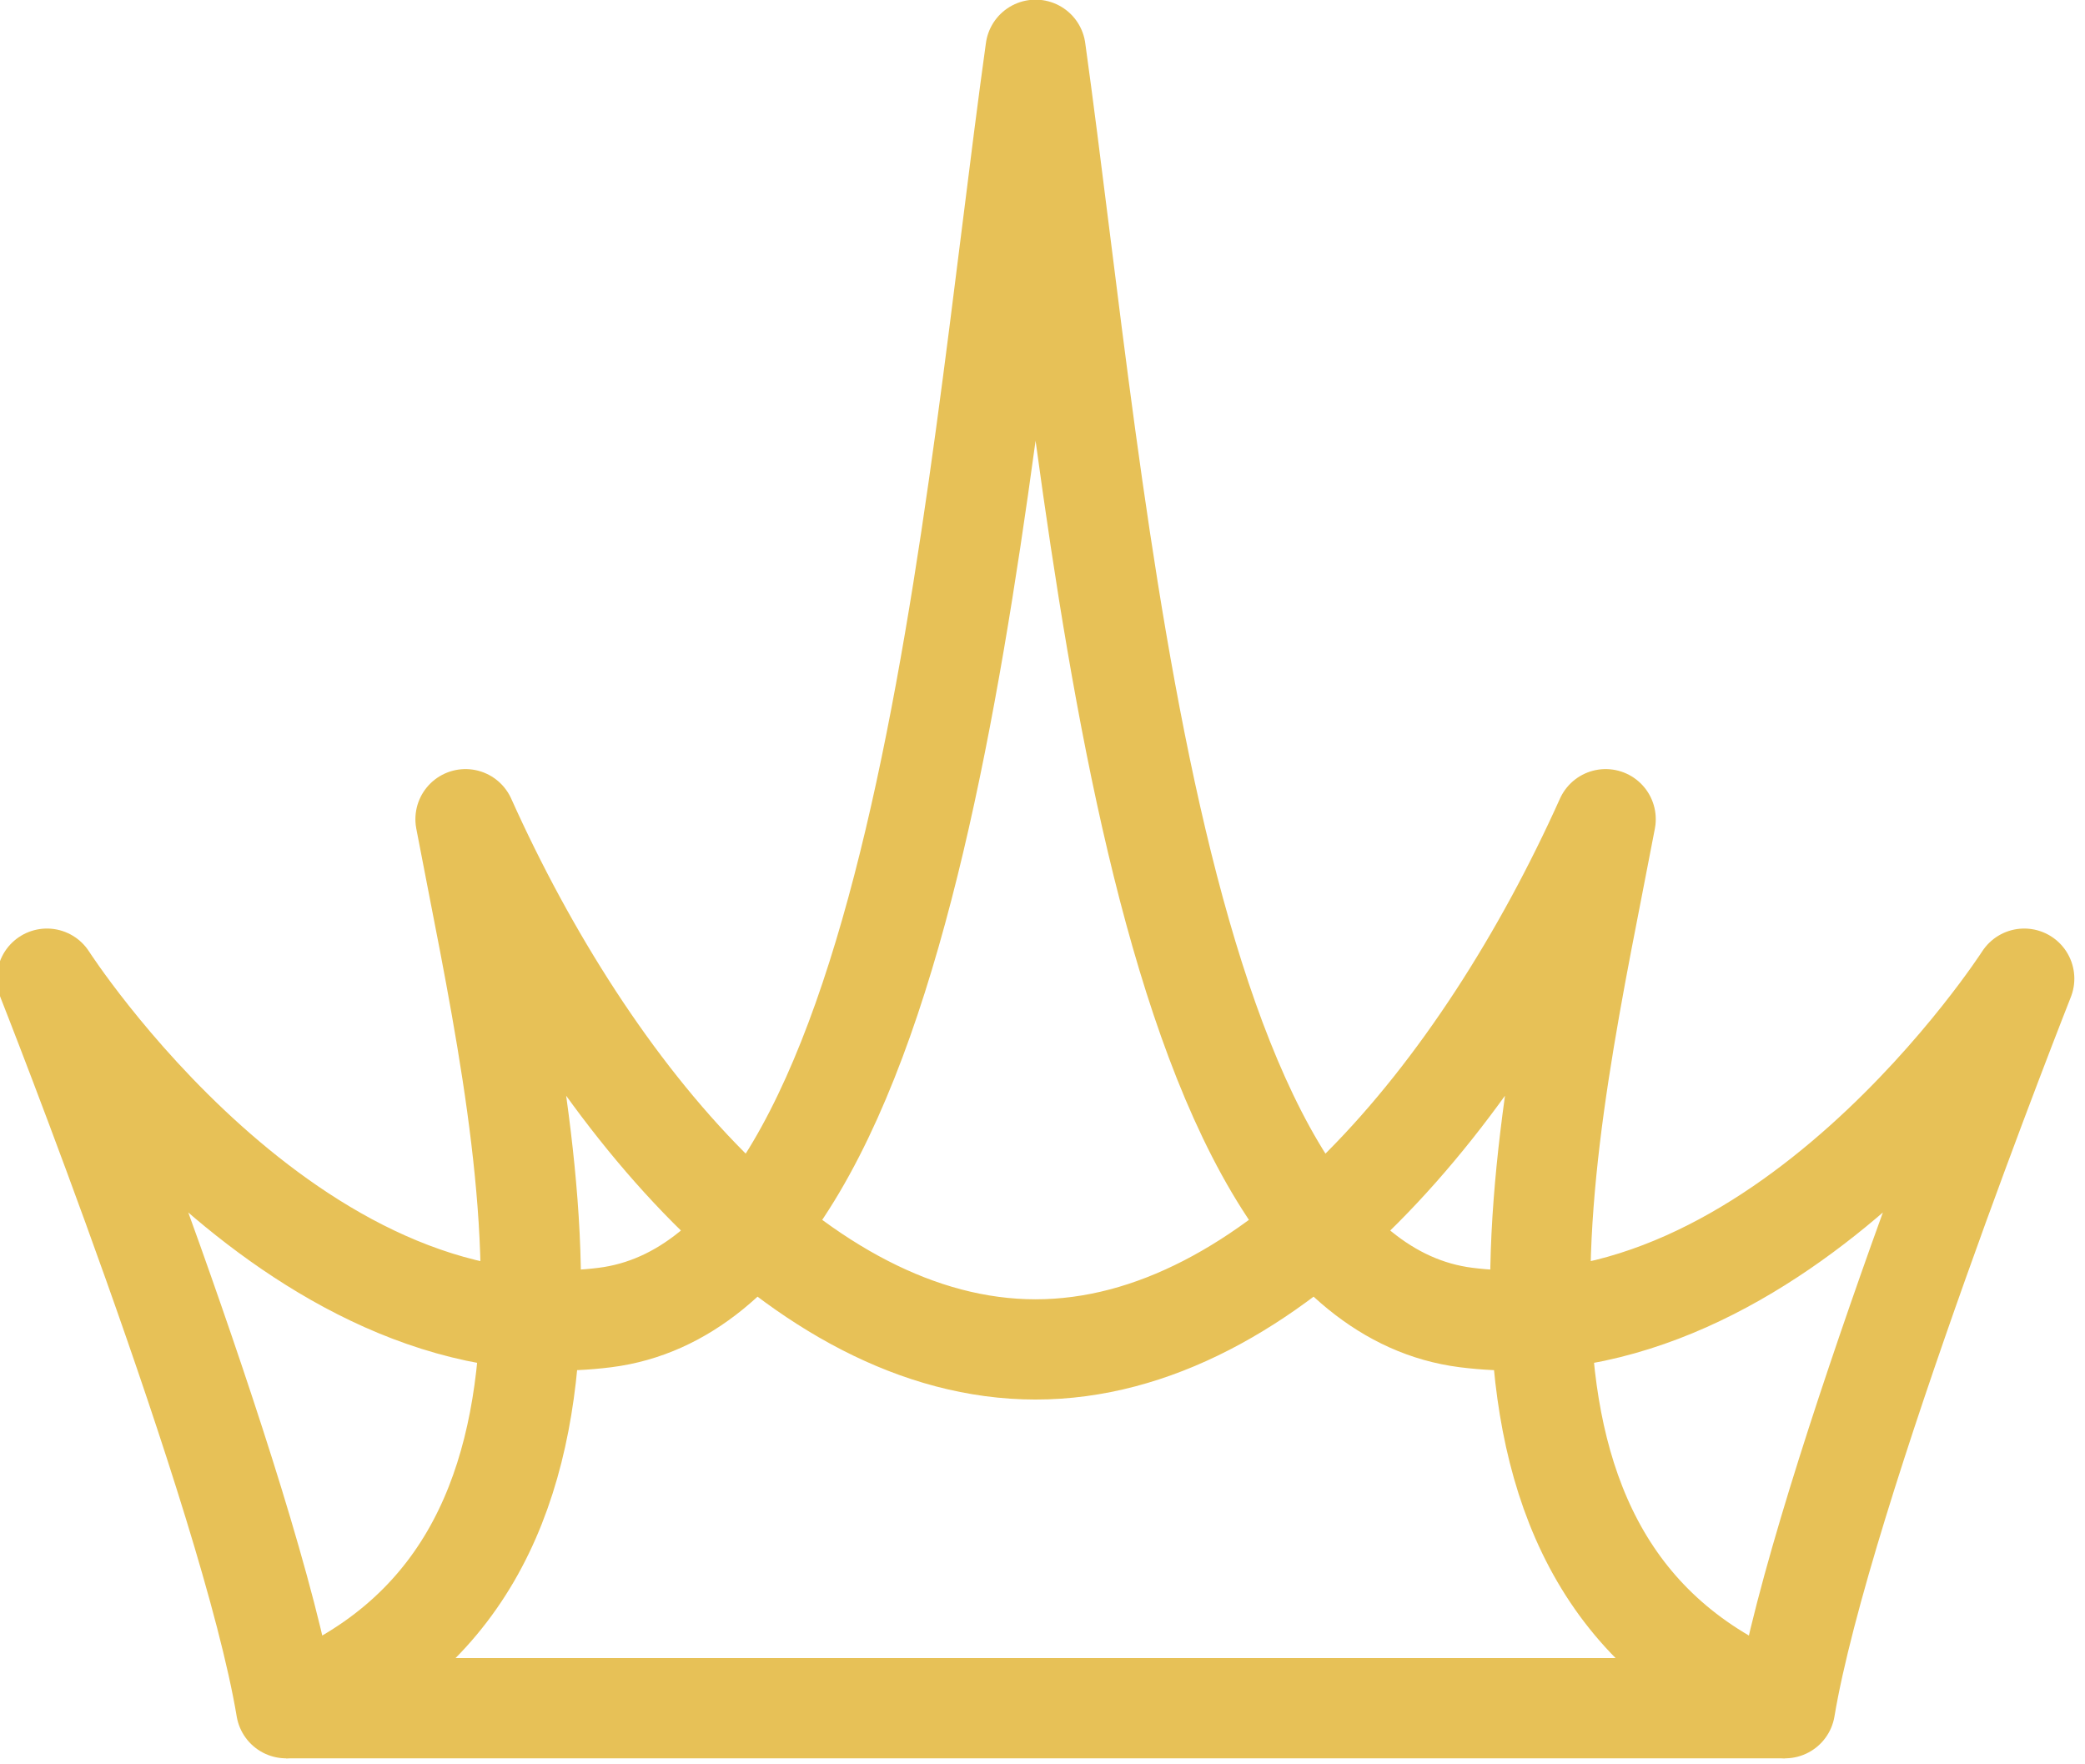 <?xml version="1.0" encoding="UTF-8" standalone="no"?>
<!DOCTYPE svg PUBLIC "-//W3C//DTD SVG 1.1//EN" "http://www.w3.org/Graphics/SVG/1.1/DTD/svg11.dtd">
<svg width="100%" height="100%" viewBox="0 0 260 220" version="1.1" xmlns="http://www.w3.org/2000/svg" xmlns:xlink="http://www.w3.org/1999/xlink" xml:space="preserve" xmlns:serif="http://www.serif.com/" style="fill-rule:evenodd;clip-rule:evenodd;stroke-linejoin:round;stroke-miterlimit:10;">
    <g transform="matrix(1,0,0,1,-1146.5,-14.322)">
        <g transform="matrix(1.114,0,0,1.114,-60.058,-109.811)">
            <g id="line-4" serif:id="line 4" transform="matrix(1,0,0,1,-19.742,18.461)">
                <g transform="matrix(1,0,0,1,1218.75,284.175)">
                    <path d="M0,-185.634C-7.14,-134.318 -12.941,-48.194 -48.194,-43.732C-83.447,-39.269 -110.667,-81.661 -110.667,-81.661C-110.667,-81.661 -87.907,-24.097 -83.892,0C-44.623,-15.172 -57.118,-64.257 -63.813,-99.51C-49.979,-68.718 -26.329,-40.161 0,-40.161C26.329,-40.161 49.98,-68.718 63.813,-99.51C57.118,-64.257 44.623,-15.172 83.892,0C87.907,-24.097 110.668,-81.661 110.668,-81.661C110.668,-81.661 83.447,-39.269 48.194,-43.732C12.942,-48.194 7.14,-134.318 0,-185.634Z" style="fill:none;stroke:rgb(231,193,87);stroke-width:11.22px;"/>
                </g>
                <g transform="matrix(1,0,0,1,1134.85,284.175)">
                    <path d="M0,0L167.784,0" style="fill:none;stroke:rgb(231,193,87);stroke-width:11.22px;"/>
                </g>
            </g>
        </g>
    </g>
</svg>
